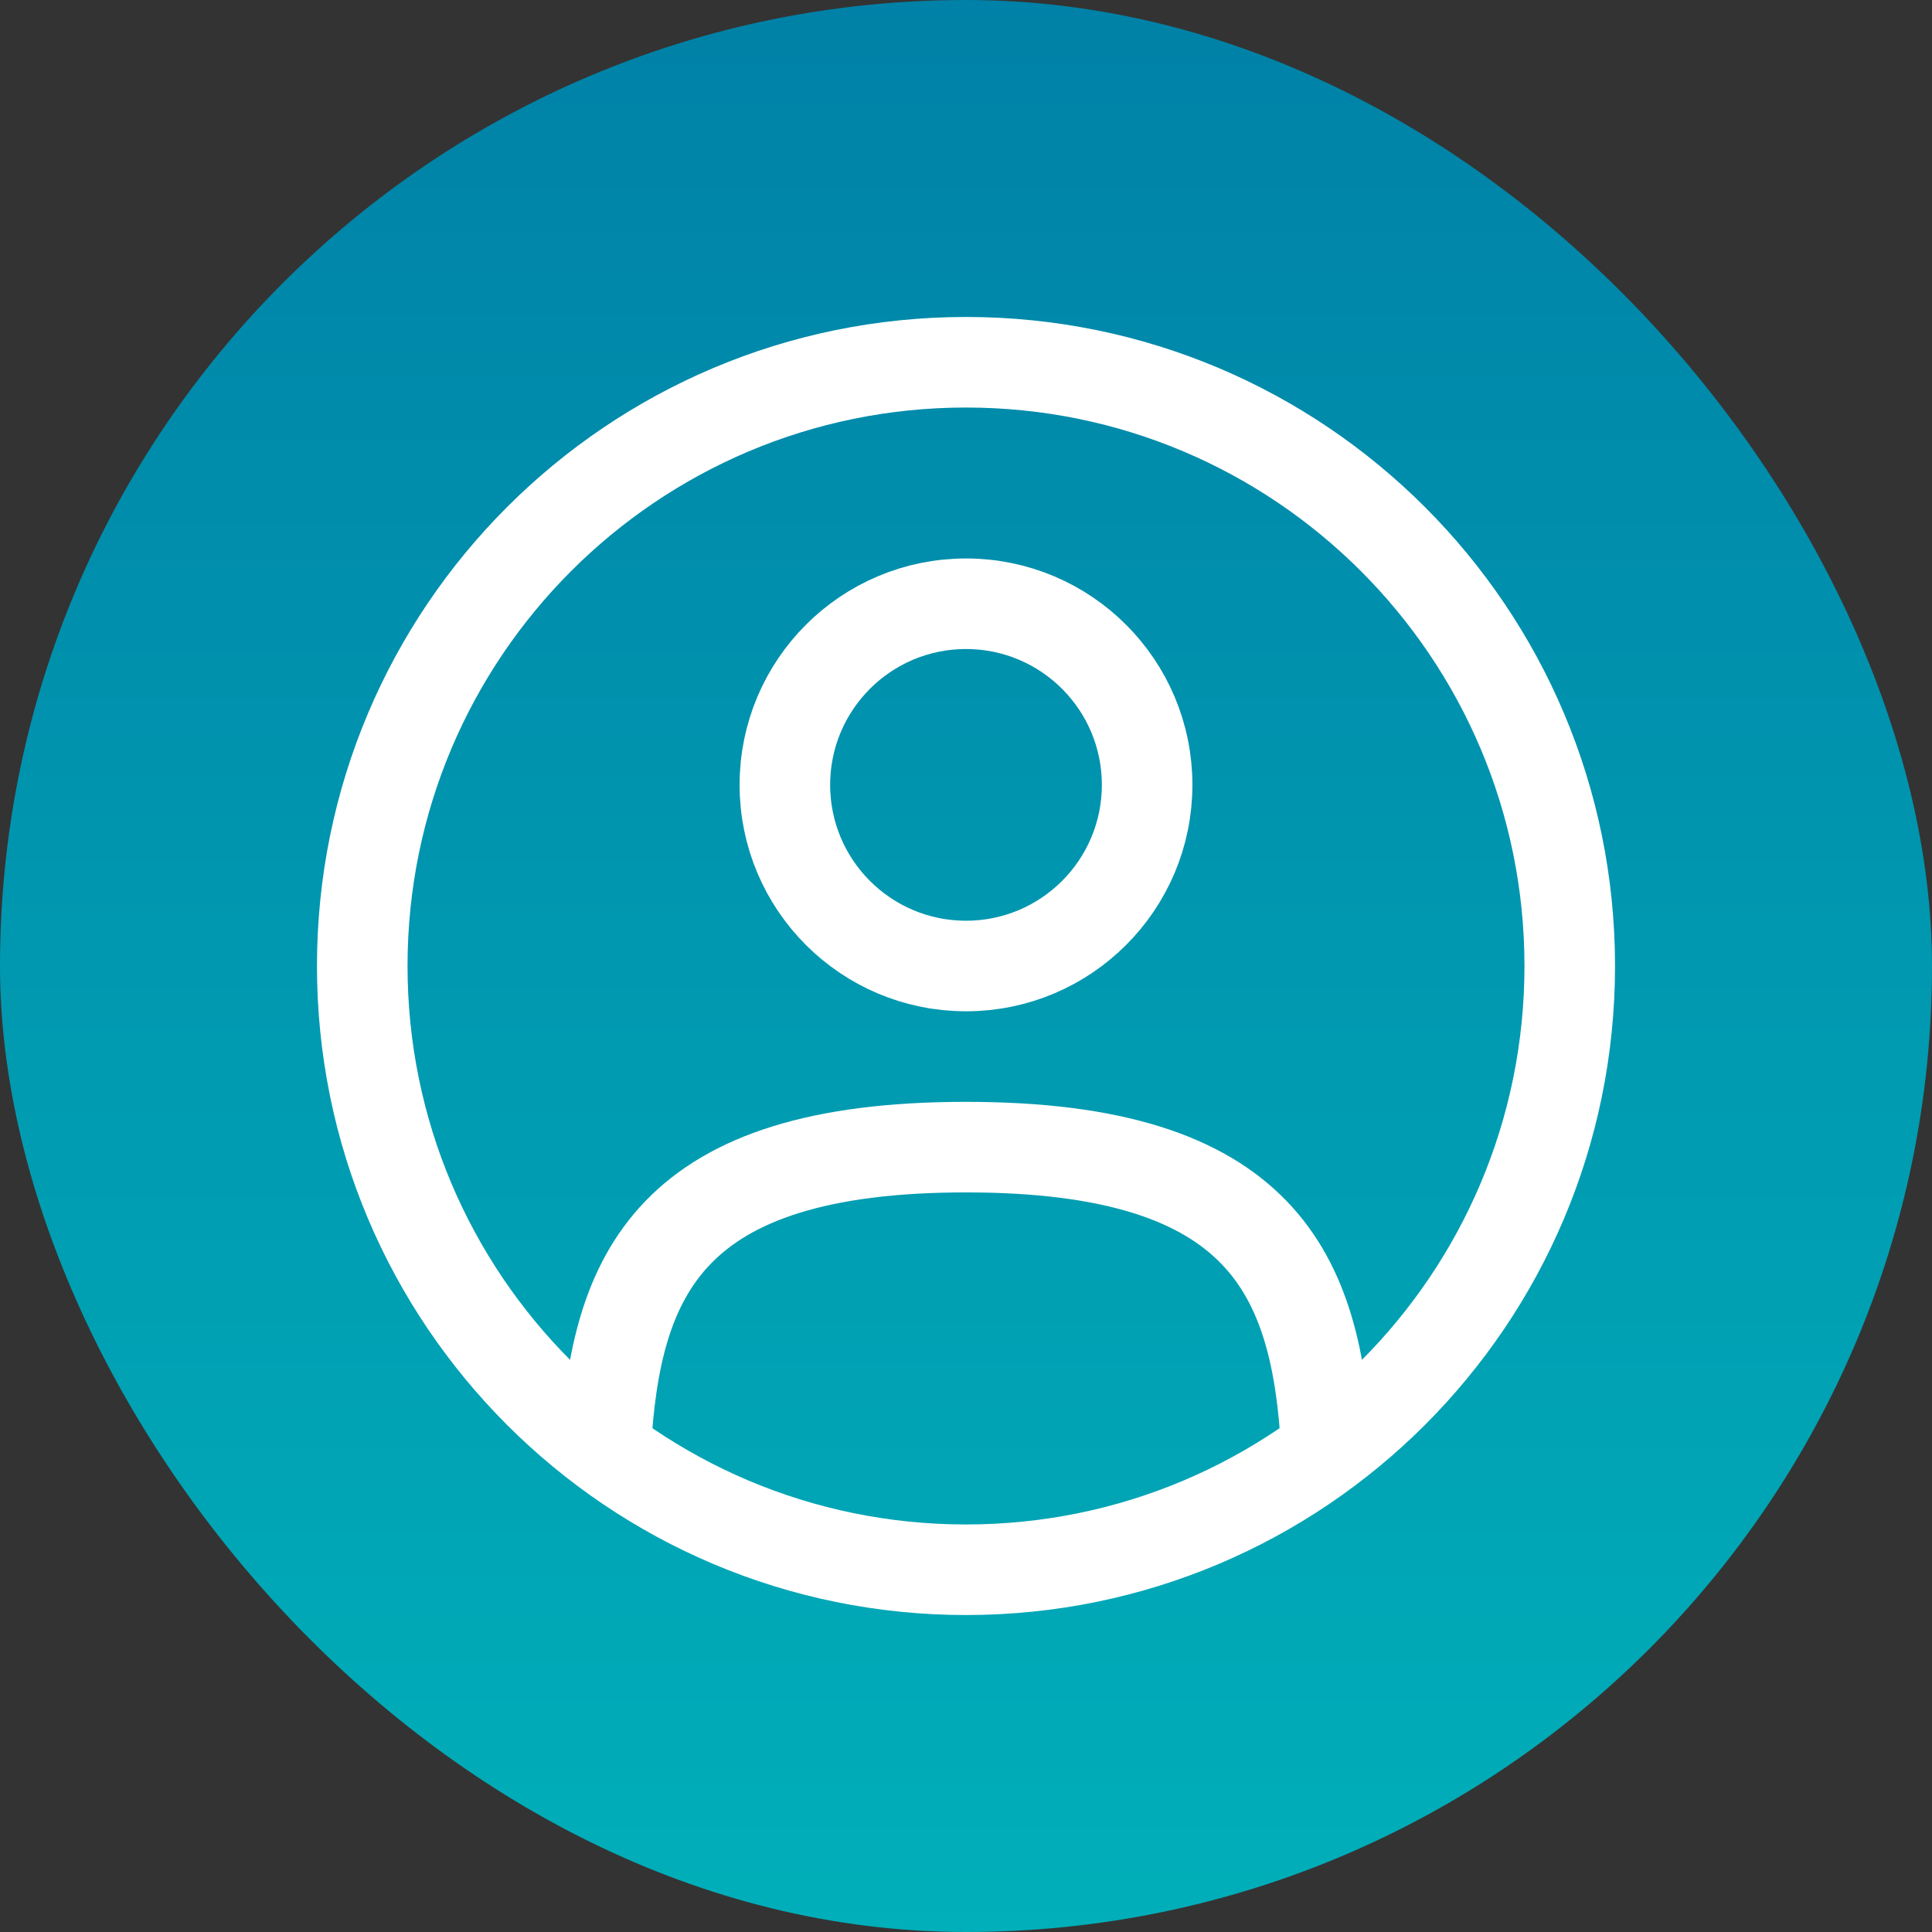 <svg width="32" height="32" viewBox="0 0 32 32" fill="none" xmlns="http://www.w3.org/2000/svg">
    <rect x="0" y="0" width="32" height="32" fill="#333333" stroke="none"/>
    <rect width="32" height="32" rx="16" fill="url(#paint0_linear_3050_141)" />
    <path
        d="M16 16C17.657 16 19 14.657 19 13C19 11.343 17.657 10 16 10C14.343 10 13 11.343 13 13C13 14.657 14.343 16 16 16Z"
        stroke="white" stroke-width="1.5" />
    <path
        d="M16 26C21.523 26 26 21.523 26 16C26 10.477 21.523 6 16 6C10.477 6 6 10.477 6 16C6 21.523 10.477 26 16 26Z"
        stroke="white" stroke-width="1.5" />
    <path d="M21.97 24C21.811 21.108 20.925 19 16 19C11.076 19 10.19 21.108 10.031 24" stroke="white"
        stroke-width="1.5" stroke-linecap="round" />
    <defs>
        <linearGradient id="paint0_linear_3050_141" x1="16" y1="0" x2="16" y2="32" gradientUnits="userSpaceOnUse">
            <stop stop-color="#0081A7" />
            <stop offset="1" stop-color="#00AFB9" />
        </linearGradient>
    </defs>
</svg>